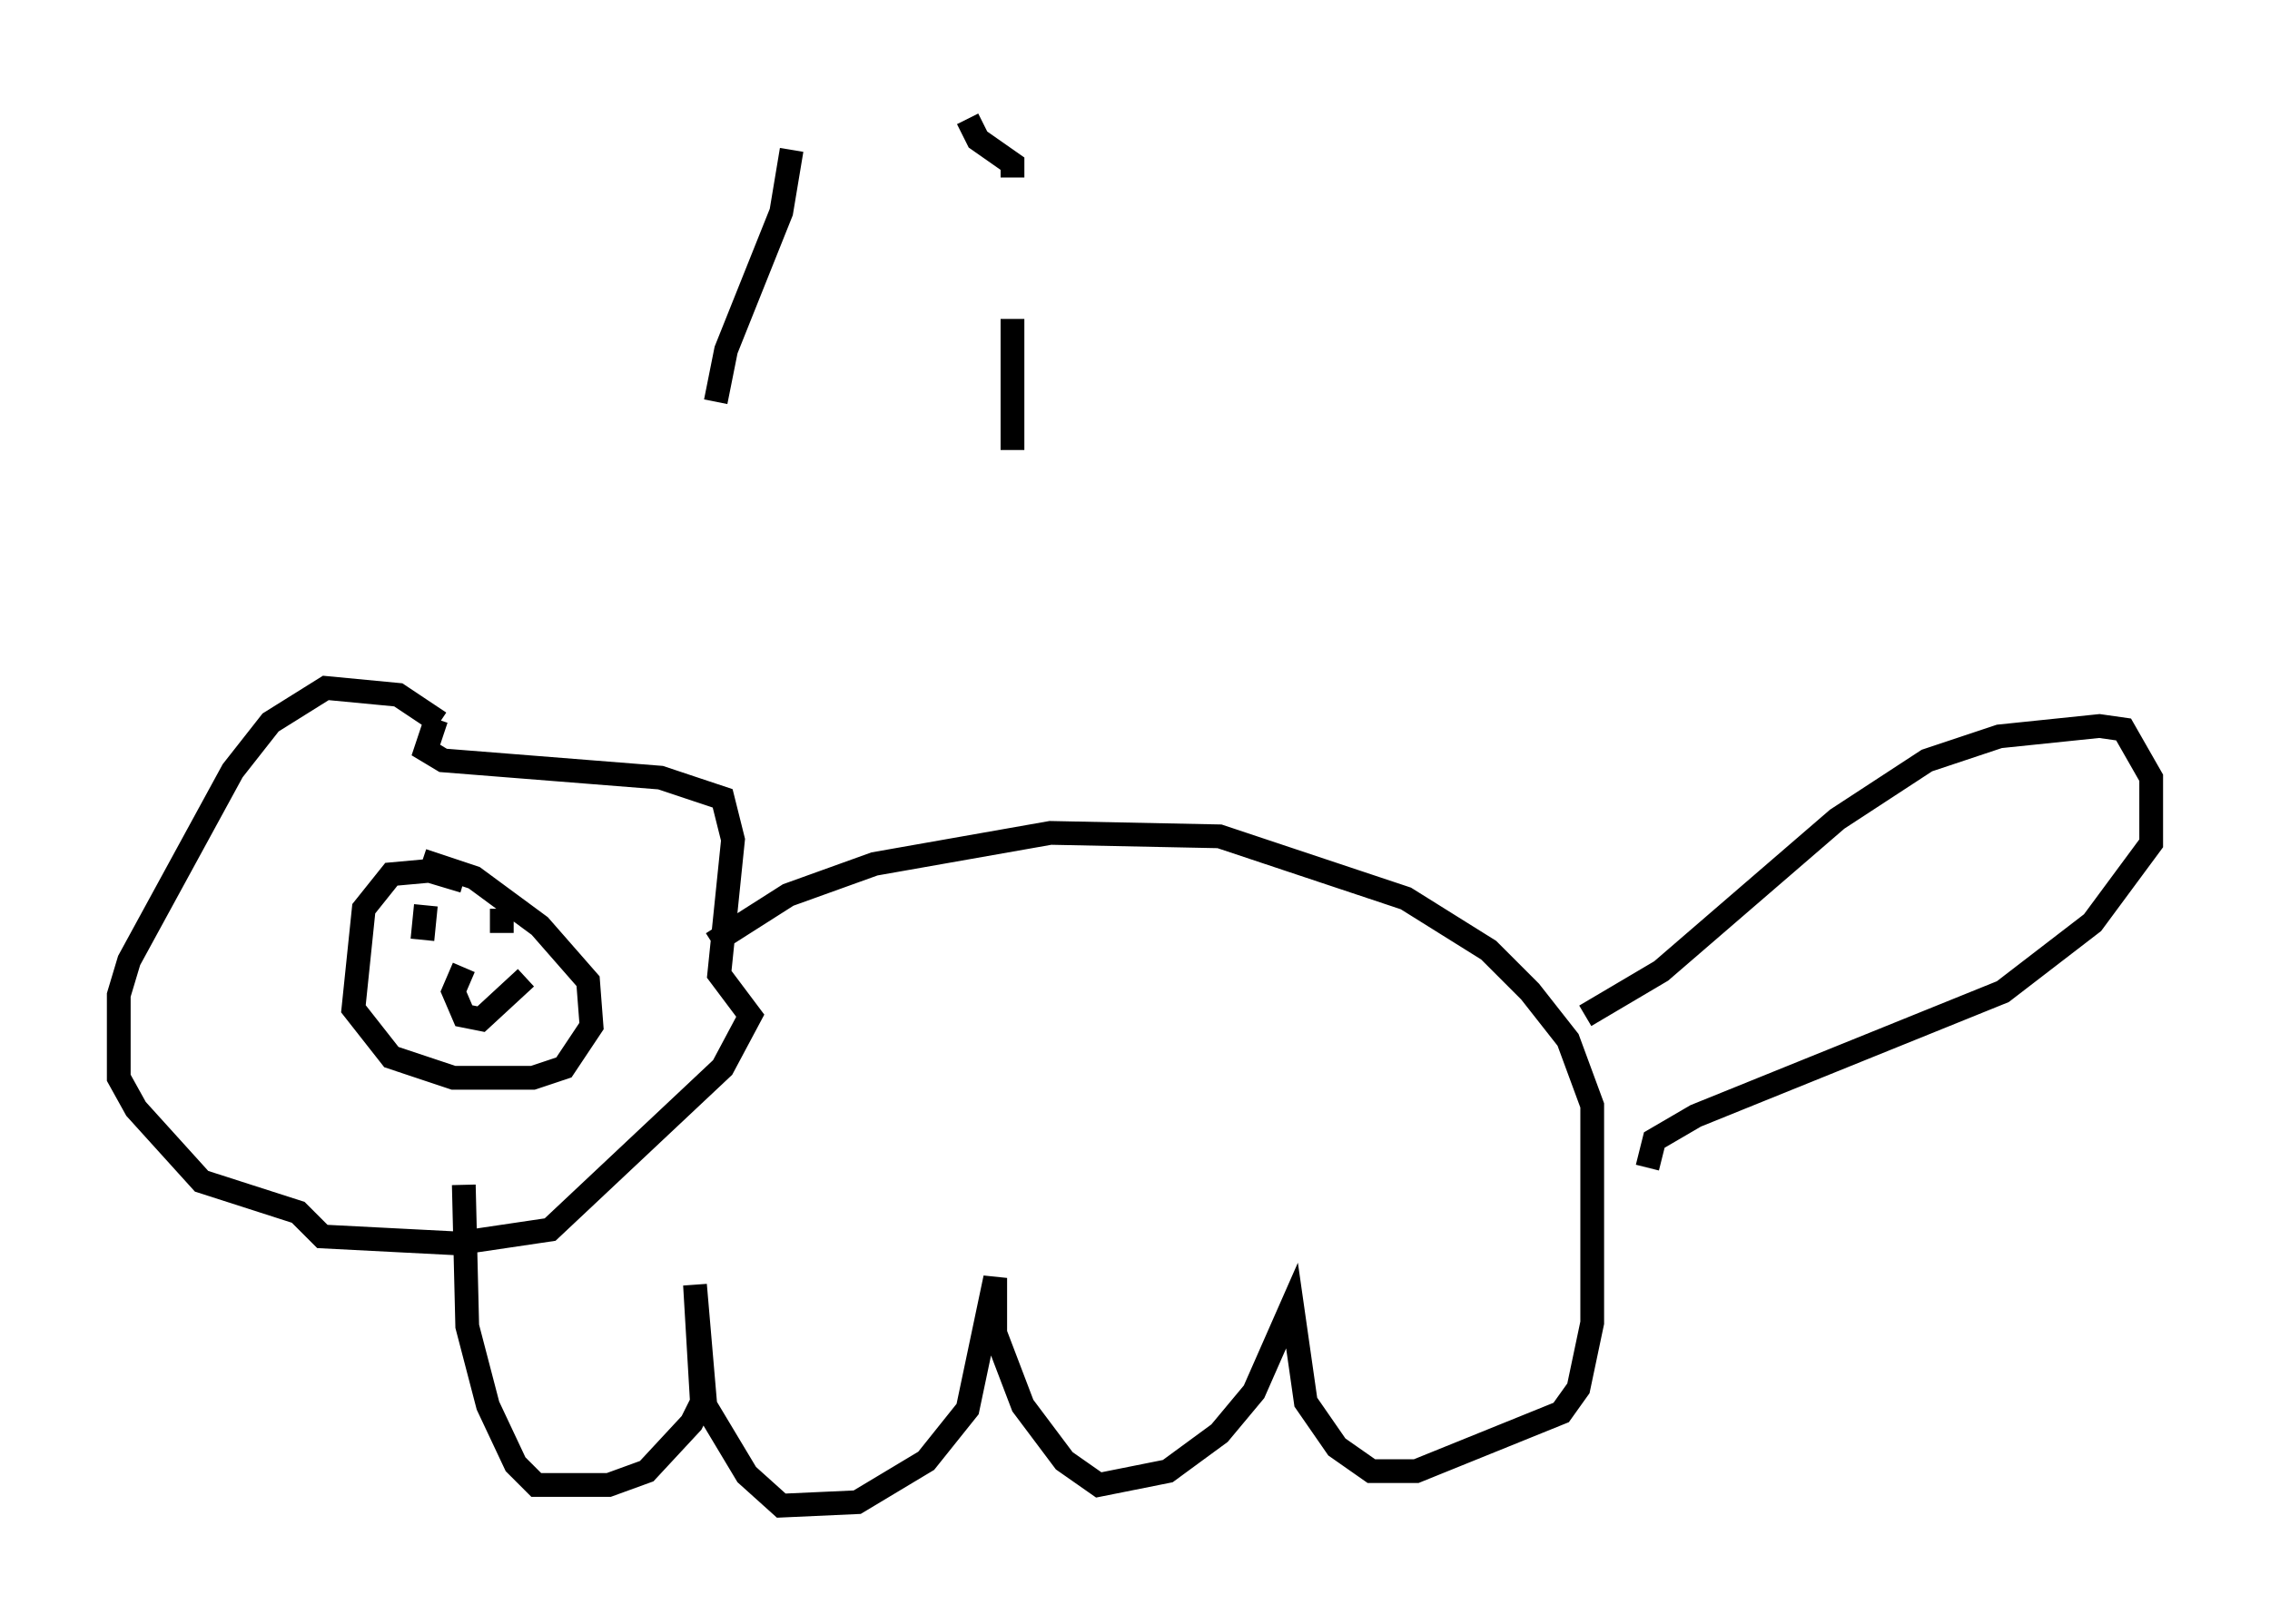 <?xml version="1.0" encoding="utf-8" ?>
<svg baseProfile="full" height="68.391" version="1.1" width="95.553" xmlns="http://www.w3.org/2000/svg" xmlns:ev="http://www.w3.org/2001/xml-events" xmlns:xlink="http://www.w3.org/1999/xlink"><defs /><rect fill="white" height="68.391" width="95.553" x="0" y="0" /><path d="M19.67, 32.452 m-1.162, -2.034 l-1.743, -1.162 -3.05, -0.291 l-2.324, 1.453 -1.598, 2.034 l-4.358, 7.989 -0.436, 1.453 l0.0, 3.486 0.726, 1.307 l2.76, 3.05 4.067, 1.307 l1.017, 1.017 5.665, 0.291 l3.922, -0.581 7.263, -6.827 l1.162, -2.179 -1.307, -1.743 l0.581, -5.665 -0.436, -1.743 l-2.615, -0.872 -9.151, -0.726 l-0.726, -0.436 0.436, -1.307 m1.162, 6.827 l-1.453, -0.436 -1.598, 0.145 l-1.162, 1.453 -0.436, 4.212 l1.598, 2.034 2.615, 0.872 l3.341, 0.0 1.307, -0.436 l1.162, -1.743 -0.145, -1.888 l-2.034, -2.324 -2.76, -2.034 l-2.179, -0.726 m1.743, 4.503 l-0.436, 1.017 0.436, 1.017 l0.726, 0.145 1.888, -1.743 m-4.212, -3.05 l-0.145, 1.453 m3.341, 0.145 l0.0, 0.0 m0.0, -0.436 l0.0, -1.017 m8.86, 1.453 l3.196, -2.034 3.631, -1.307 l7.408, -1.307 7.117, 0.145 l7.844, 2.615 3.486, 2.179 l1.743, 1.743 1.598, 2.034 l1.017, 2.76 0.0, 9.151 l-0.581, 2.76 -0.726, 1.017 l-6.101, 2.469 -1.888, 0.0 l-1.453, -1.017 -1.307, -1.888 l-0.581, -4.067 -1.598, 3.631 l-1.453, 1.743 -2.179, 1.598 l-2.905, 0.581 -1.453, -1.017 l-1.743, -2.324 -1.162, -3.05 l0.0, -2.324 -1.162, 5.52 l-1.743, 2.179 -2.905, 1.743 l-3.196, 0.145 -1.453, -1.307 l-1.743, -2.905 -0.436, -5.084 l0.291, 4.939 -0.436, 0.872 l-1.888, 2.034 -1.598, 0.581 l-3.05, 0.0 -0.872, -0.872 l-1.162, -2.469 -0.872, -3.341 l-0.145, -5.955 m47.207, -7.117 l3.196, -1.888 7.408, -6.391 l3.777, -2.469 3.05, -1.017 l4.212, -0.436 1.017, 0.145 l1.162, 2.034 0.0, 2.76 l-2.469, 3.341 -3.777, 2.905 l-12.927, 5.229 -1.743, 1.017 l-0.291, 1.162 m-39.218, -32.246 l0.436, -2.179 2.324, -5.81 l0.436, -2.615 m9.296, 12.637 l0.0, -5.52 m-1.888, -8.425 l0.436, 0.872 1.453, 1.017 l0.0, 0.581 m9.877, 0.726 " fill="none" stroke="black" stroke-width="1" /></svg>